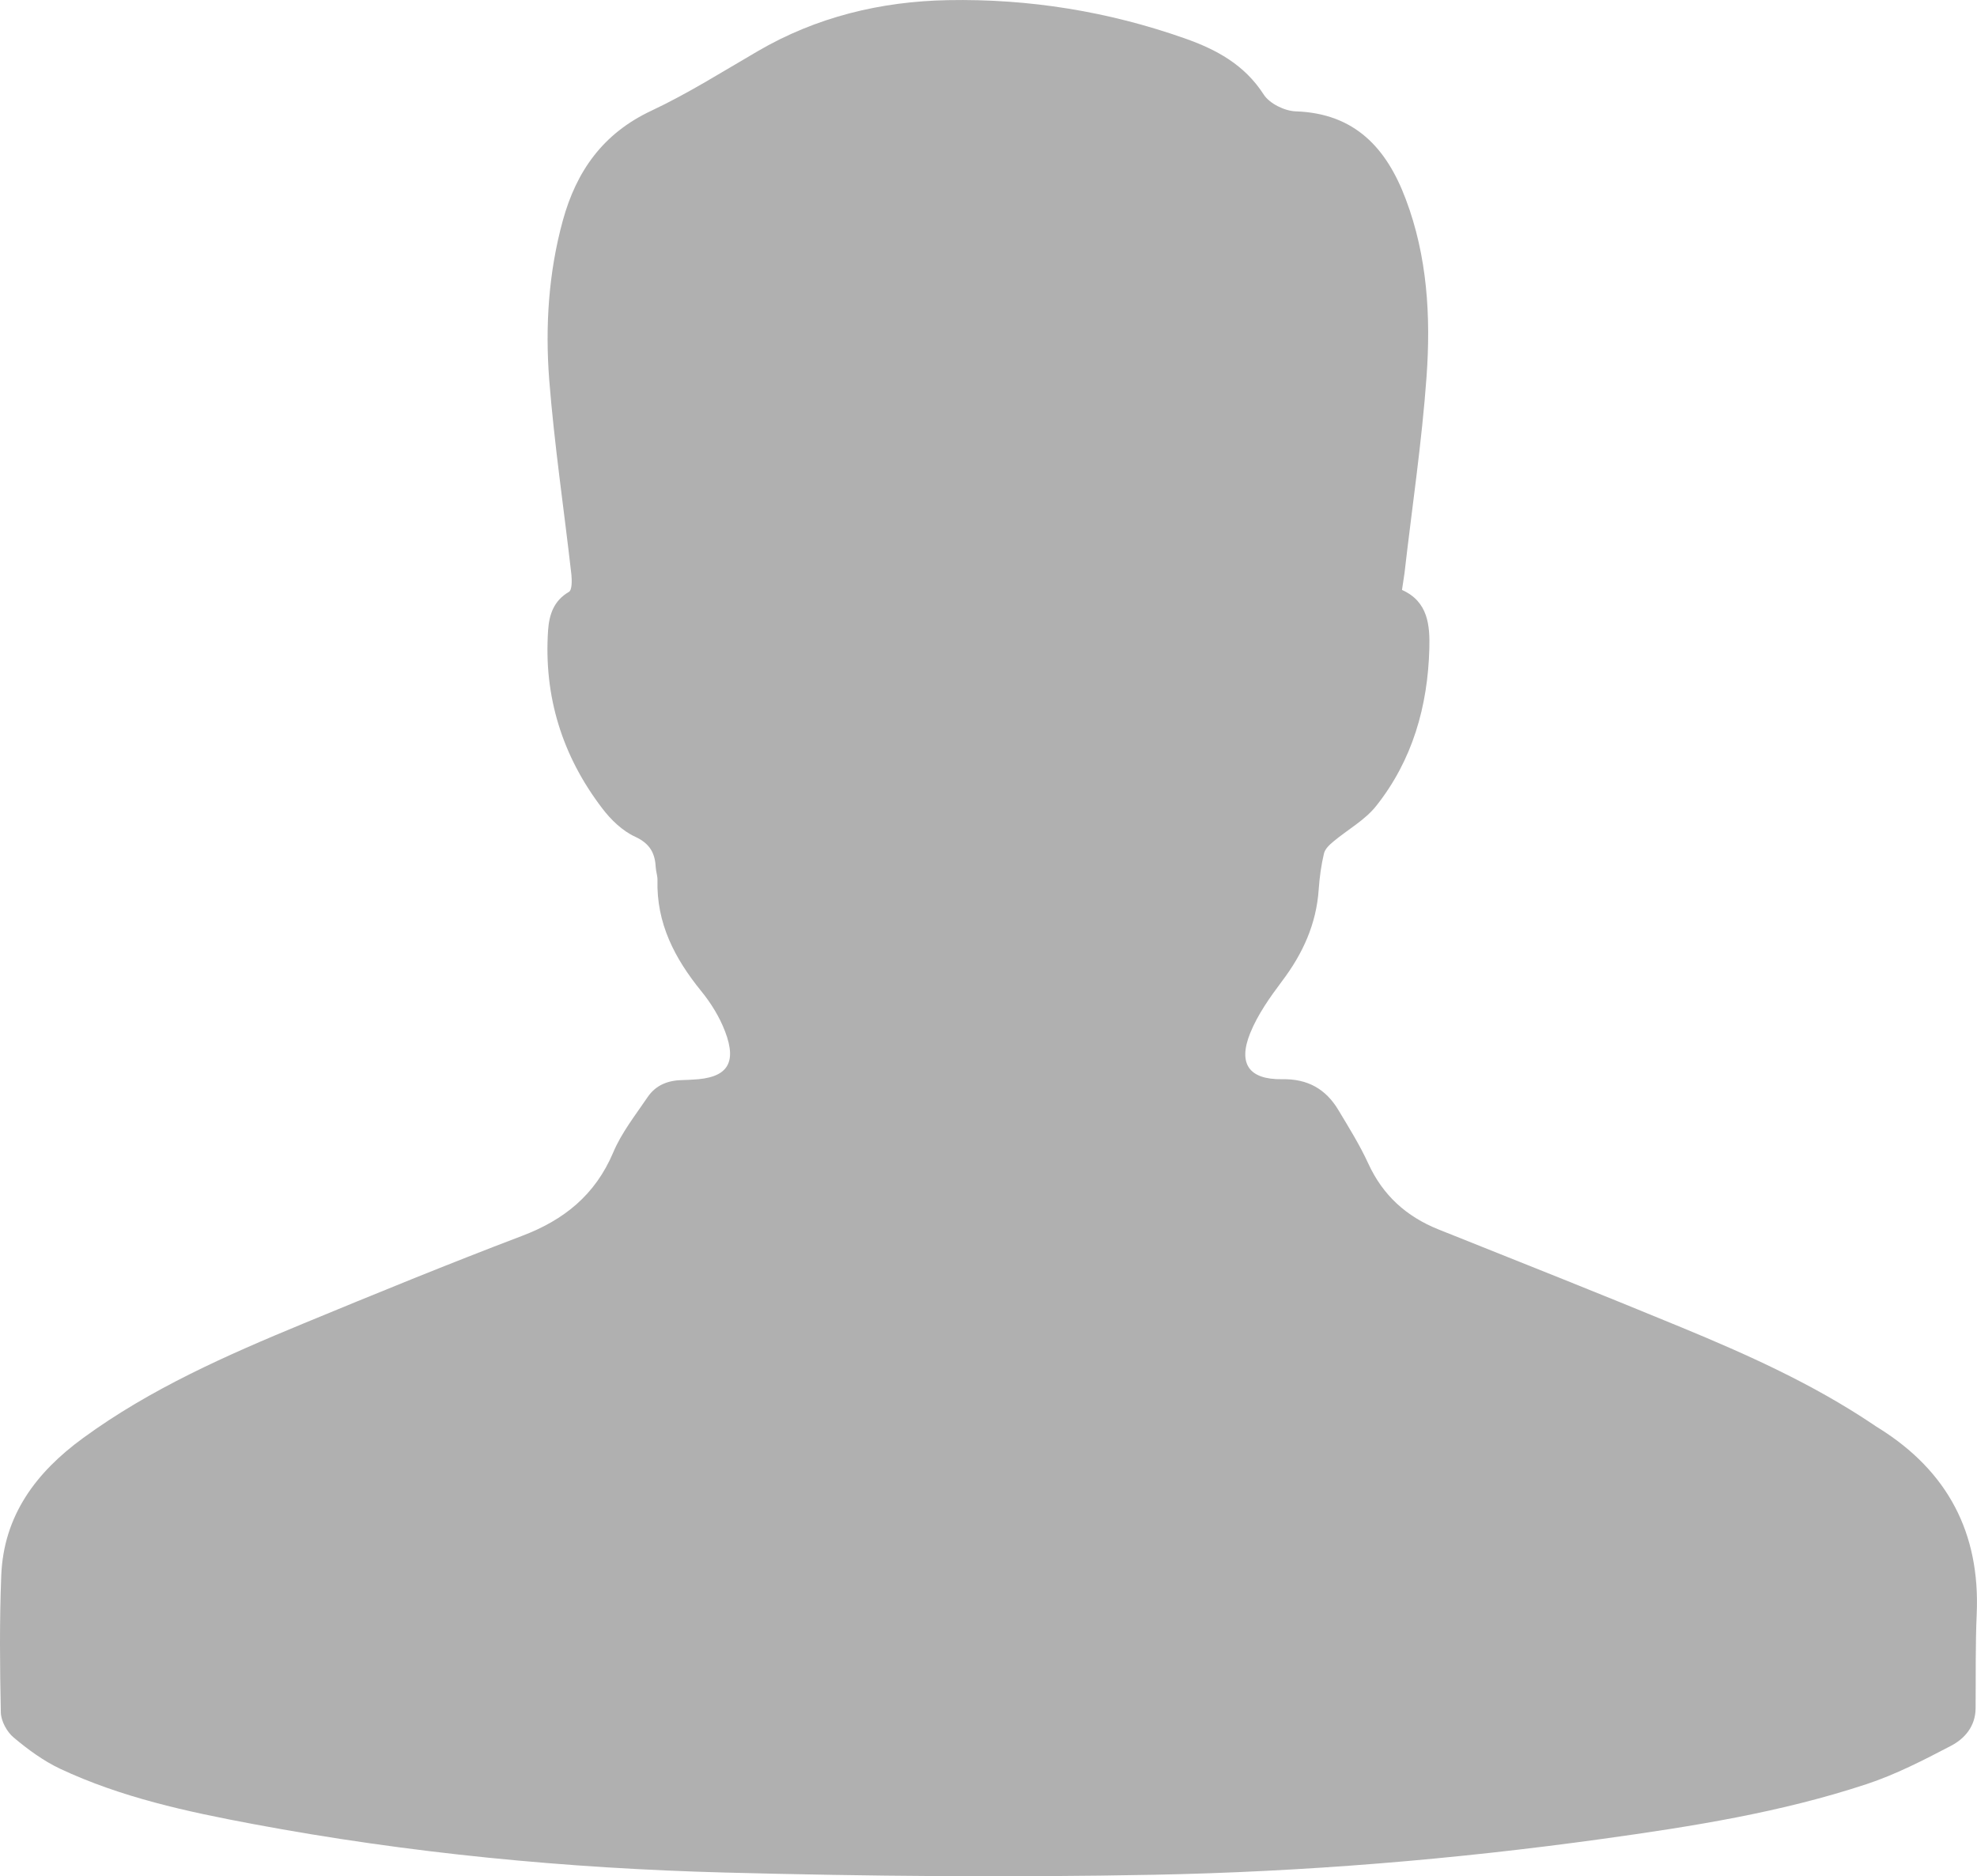 <svg xmlns="http://www.w3.org/2000/svg" version="1.1" x="0px" y="0px" width="14.241px" height="13.514px" viewBox="0 0 14.241 13.514" enable-background="new 0 0 14.241 13.514" xml:space="preserve"><path fill="#B0B0B0" d="M10.099 4.249c0.191 0.085 0.201 0.26 0.197 0.422 -0.011 0.415-0.121 0.804-0.383 1.134 -0.081 0.102-0.205 0.17-0.308 0.256 -0.028 0.023-0.06 0.053-0.068 0.086 -0.02 0.085-0.032 0.173-0.038 0.26C9.482 6.656 9.384 6.87 9.234 7.068 9.147 7.184 9.06 7.307 9.006 7.44c-0.09 0.222-0.009 0.336 0.228 0.333C9.42 7.769 9.551 7.844 9.642 7.997c0.075 0.125 0.153 0.25 0.214 0.383 0.105 0.229 0.274 0.382 0.506 0.475 0.584 0.233 1.168 0.465 1.749 0.705 0.477 0.197 0.947 0.408 1.378 0.697 0.015 0.01 0.03 0.021 0.046 0.03 0.494 0.309 0.729 0.753 0.704 1.336 -0.01 0.227-0.006 0.454-0.008 0.681 -0.001 0.129-0.078 0.219-0.179 0.271 -0.197 0.103-0.397 0.206-0.606 0.275 -0.617 0.204-1.257 0.305-1.899 0.394 -1.074 0.149-2.155 0.238-3.238 0.259 -1.028 0.02-2.057 0.011-3.085-0.016 -1.142-0.03-2.279-0.139-3.404-0.35 -0.475-0.089-0.947-0.191-1.388-0.398C0.312 12.682 0.2 12.6 0.098 12.514c-0.048-0.04-0.09-0.117-0.092-0.179 -0.007-0.329-0.01-0.658 0.003-0.987 0.017-0.433 0.251-0.744 0.59-0.991 0.486-0.355 1.032-0.595 1.583-0.823C2.705 9.318 3.23 9.103 3.759 8.902c0.304-0.115 0.528-0.295 0.658-0.601 0.06-0.143 0.16-0.269 0.248-0.399C4.725 7.813 4.816 7.78 4.921 7.779c0.022 0 0.044-0.002 0.066-0.003 0.249-0.01 0.325-0.114 0.236-0.347C5.183 7.324 5.121 7.224 5.05 7.137 4.86 6.903 4.728 6.65 4.736 6.339 4.737 6.31 4.726 6.281 4.724 6.252 4.719 6.147 4.684 6.077 4.576 6.027 4.484 5.985 4.401 5.905 4.338 5.822 4.05 5.445 3.916 5.016 3.948 4.54c0.008-0.112 0.04-0.213 0.15-0.277C4.121 4.25 4.12 4.181 4.116 4.139 4.063 3.671 3.993 3.203 3.956 2.733 3.927 2.35 3.951 1.965 4.054 1.589c0.098-0.357 0.29-0.628 0.637-0.791C4.955 0.674 5.203 0.517 5.456 0.37 5.88 0.122 6.345 0.01 6.829 0.001 7.411-0.01 7.982 0.082 8.533 0.276c0.228 0.08 0.431 0.189 0.57 0.405 0.042 0.065 0.15 0.118 0.23 0.121 0.428 0.014 0.656 0.267 0.793 0.632 0.156 0.412 0.181 0.846 0.15 1.278 -0.034 0.474-0.105 0.945-0.159 1.417C10.111 4.168 10.105 4.207 10.099 4.249z"/></svg>